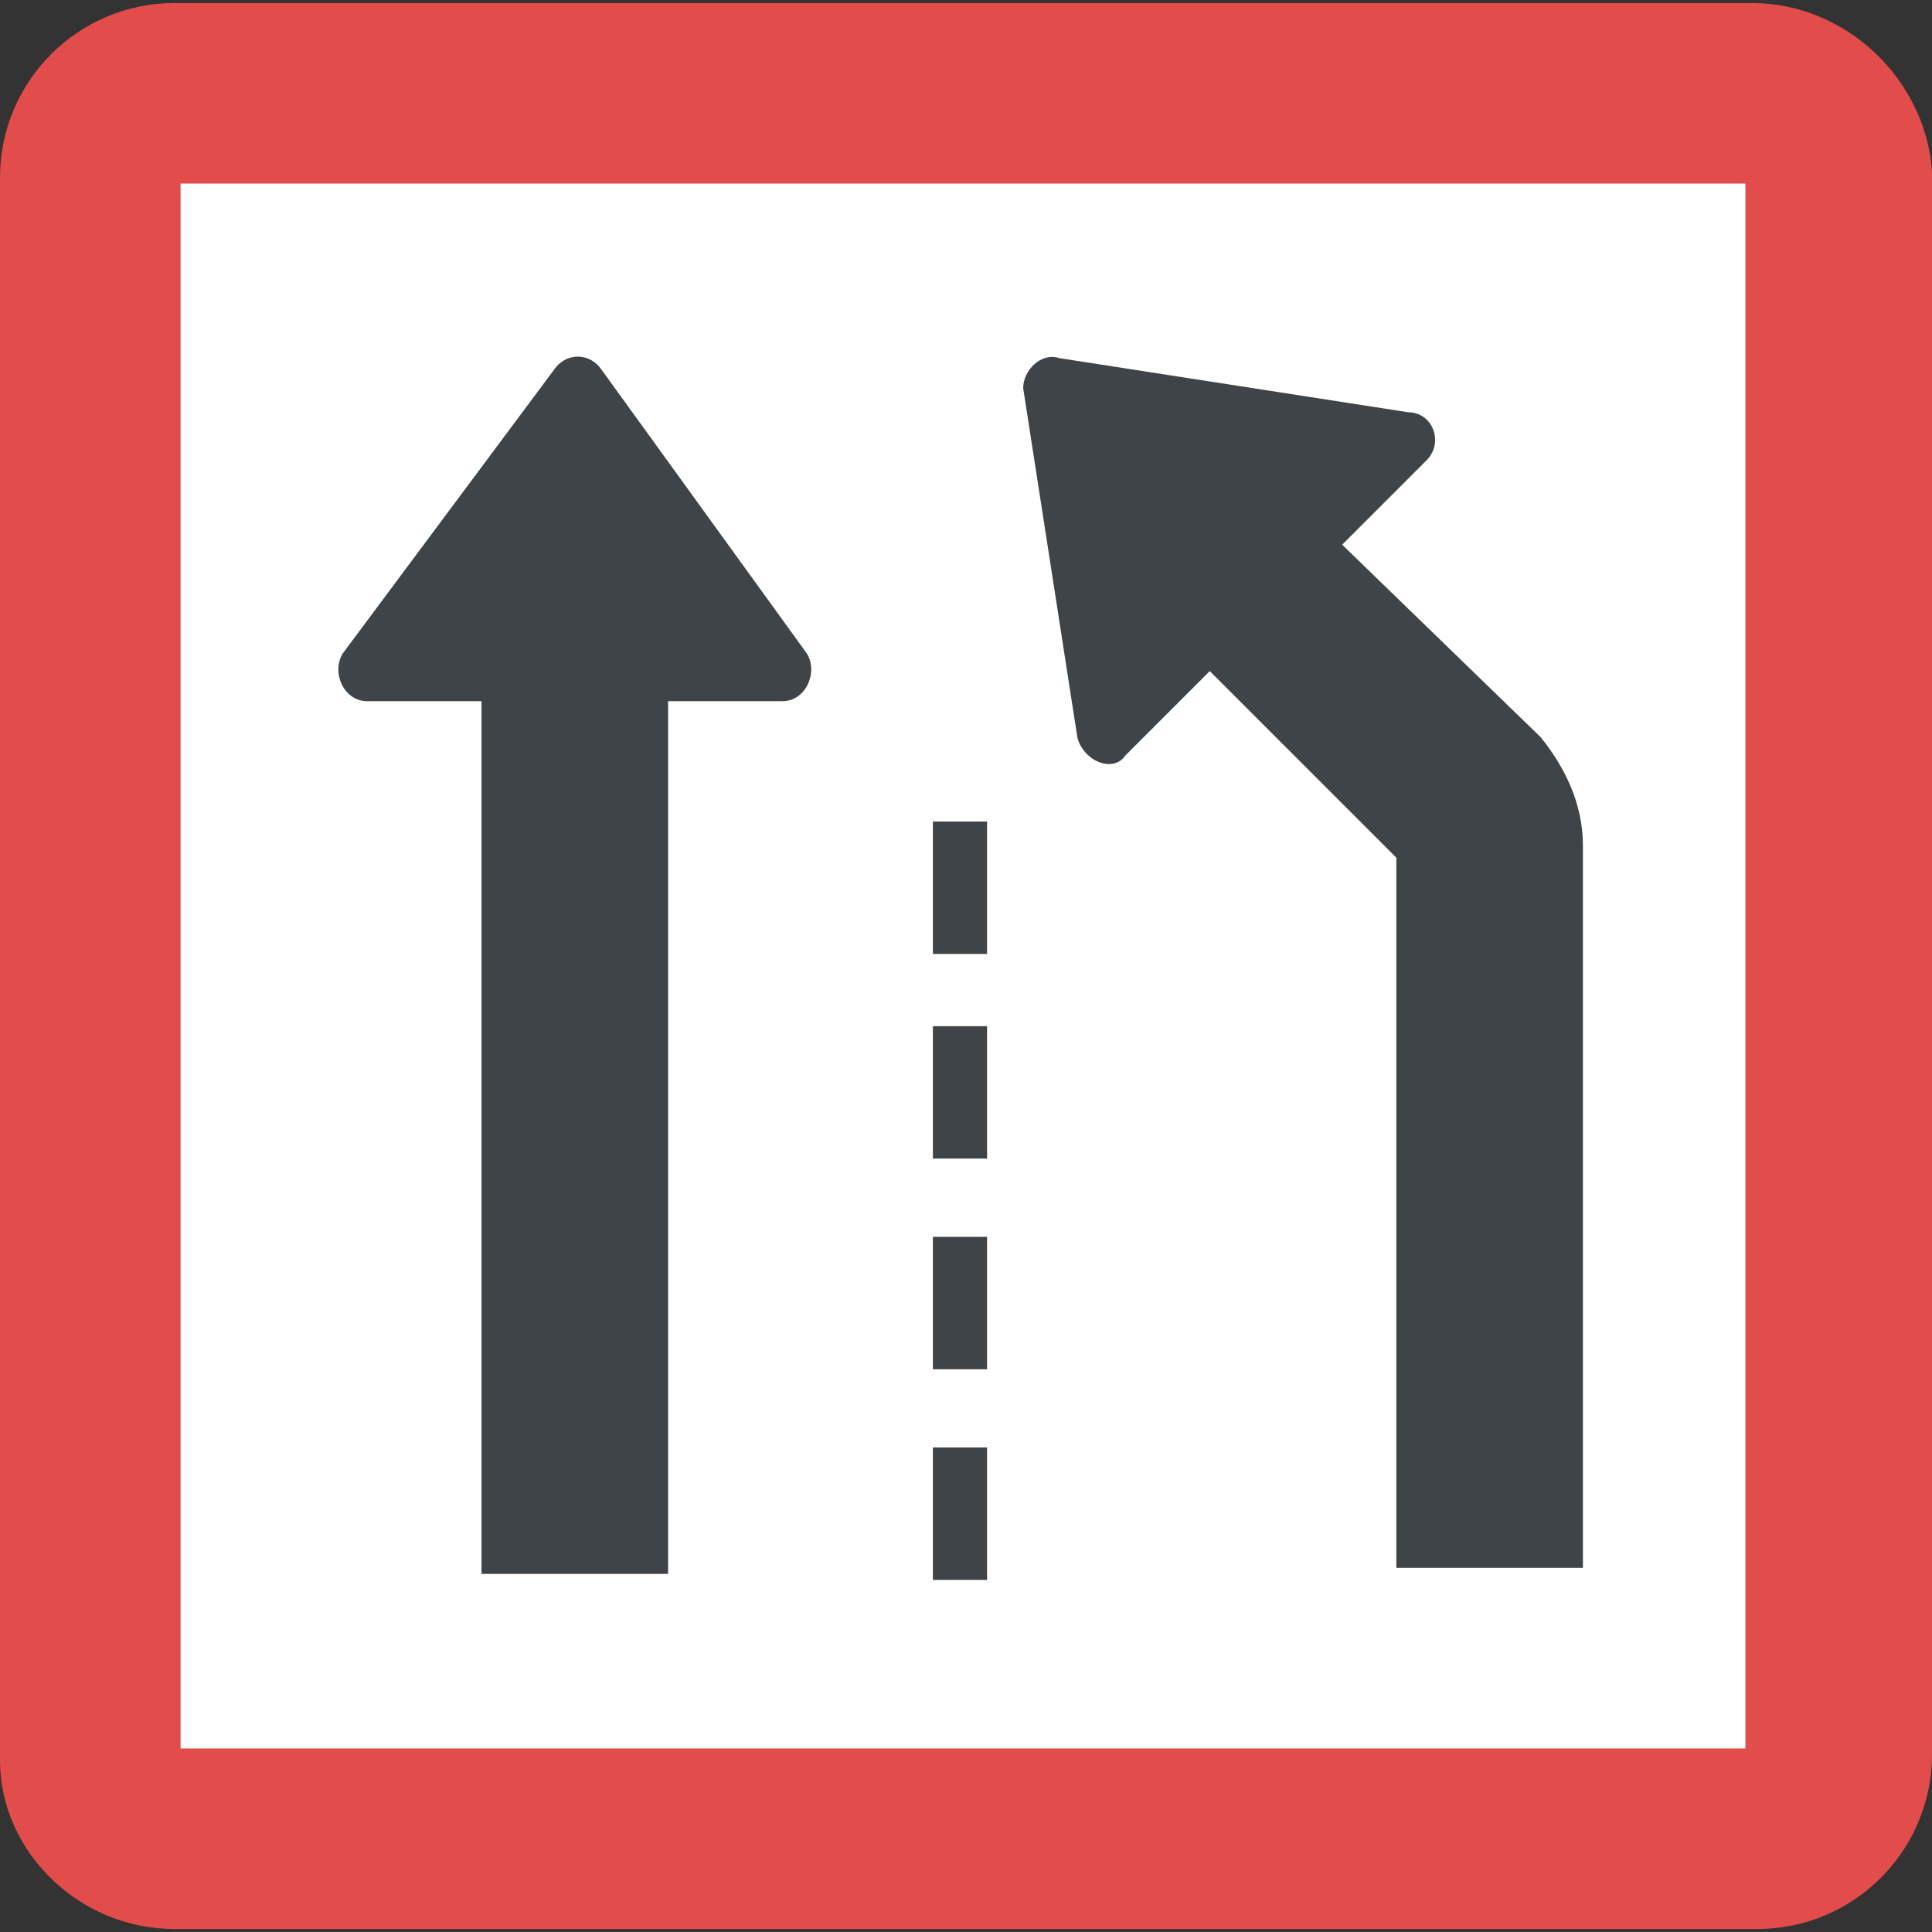 <?xml version="1.0" encoding="iso-8859-1"?>
<!-- Generator: Adobe Illustrator 19.0.0, SVG Export Plug-In . SVG Version: 6.00 Build 0)  -->
<svg version="1.1" id="Capa_1" xmlns="http://www.w3.org/2000/svg" xmlns:xlink="http://www.w3.org/1999/xlink" x="0px" y="0px"
	 viewBox="0 0 456.533 456.533" style="enable-background:new 0 0 456.533 456.533;" xml:space="preserve">
<rect x="0" y="0" width="456.533" height="456.533" fill="#333333" stroke="none"/>
<path style="fill:#E24C4B;" d="M0,41.956V416c0,21.333,18.489,39.822,41.244,39.822h374.044c22.756,0,41.244-18.489,41.244-41.244
	V40.533C455.111,19.2,436.622,0.711,413.867,0.711H41.244C18.489,0.711,0,19.2,0,41.956z"/>
<rect x="42.667" y="43.378" style="fill:#FFFFFF;" width="369.778" height="369.778"/>
<g>
	<path style="fill:#3F4448;" d="M241.778,91.733l12.8,82.489c1.422,5.689,8.533,8.533,11.378,4.267l19.911-19.911l0,0l44.089,44.089
		v167.822h44.089V199.822c0-9.956-4.267-18.489-9.956-25.6l-46.933-45.511l19.911-19.911c4.267-4.267,1.422-11.378-4.267-11.378
		l-82.489-12.8C246.044,83.2,241.778,87.467,241.778,91.733z"/>
	<path style="fill:#3F4448;" d="M86.756,165.689h27.022v206.222h44.089V165.689h27.022c5.689,0,8.533-7.111,5.689-11.378
		l-48.356-66.844c-2.844-4.267-8.533-4.267-11.378,0l-49.778,66.844C78.222,158.578,81.067,165.689,86.756,165.689z"/>
	<rect x="220.444" y="342.044" style="fill:#3F4448;" width="12.8" height="31.289"/>
	<rect x="220.444" y="292.267" style="fill:#3F4448;" width="12.8" height="31.289"/>
	<rect x="220.444" y="242.489" style="fill:#3F4448;" width="12.8" height="31.289"/>
	<rect x="220.444" y="194.133" style="fill:#3F4448;" width="12.8" height="31.289"/>
</g>
<g>
</g>
<g>
</g>
<g>
</g>
<g>
</g>
<g>
</g>
<g>
</g>
<g>
</g>
<g>
</g>
<g>
</g>
<g>
</g>
<g>
</g>
<g>
</g>
<g>
</g>
<g>
</g>
<g>
</g>
</svg>
